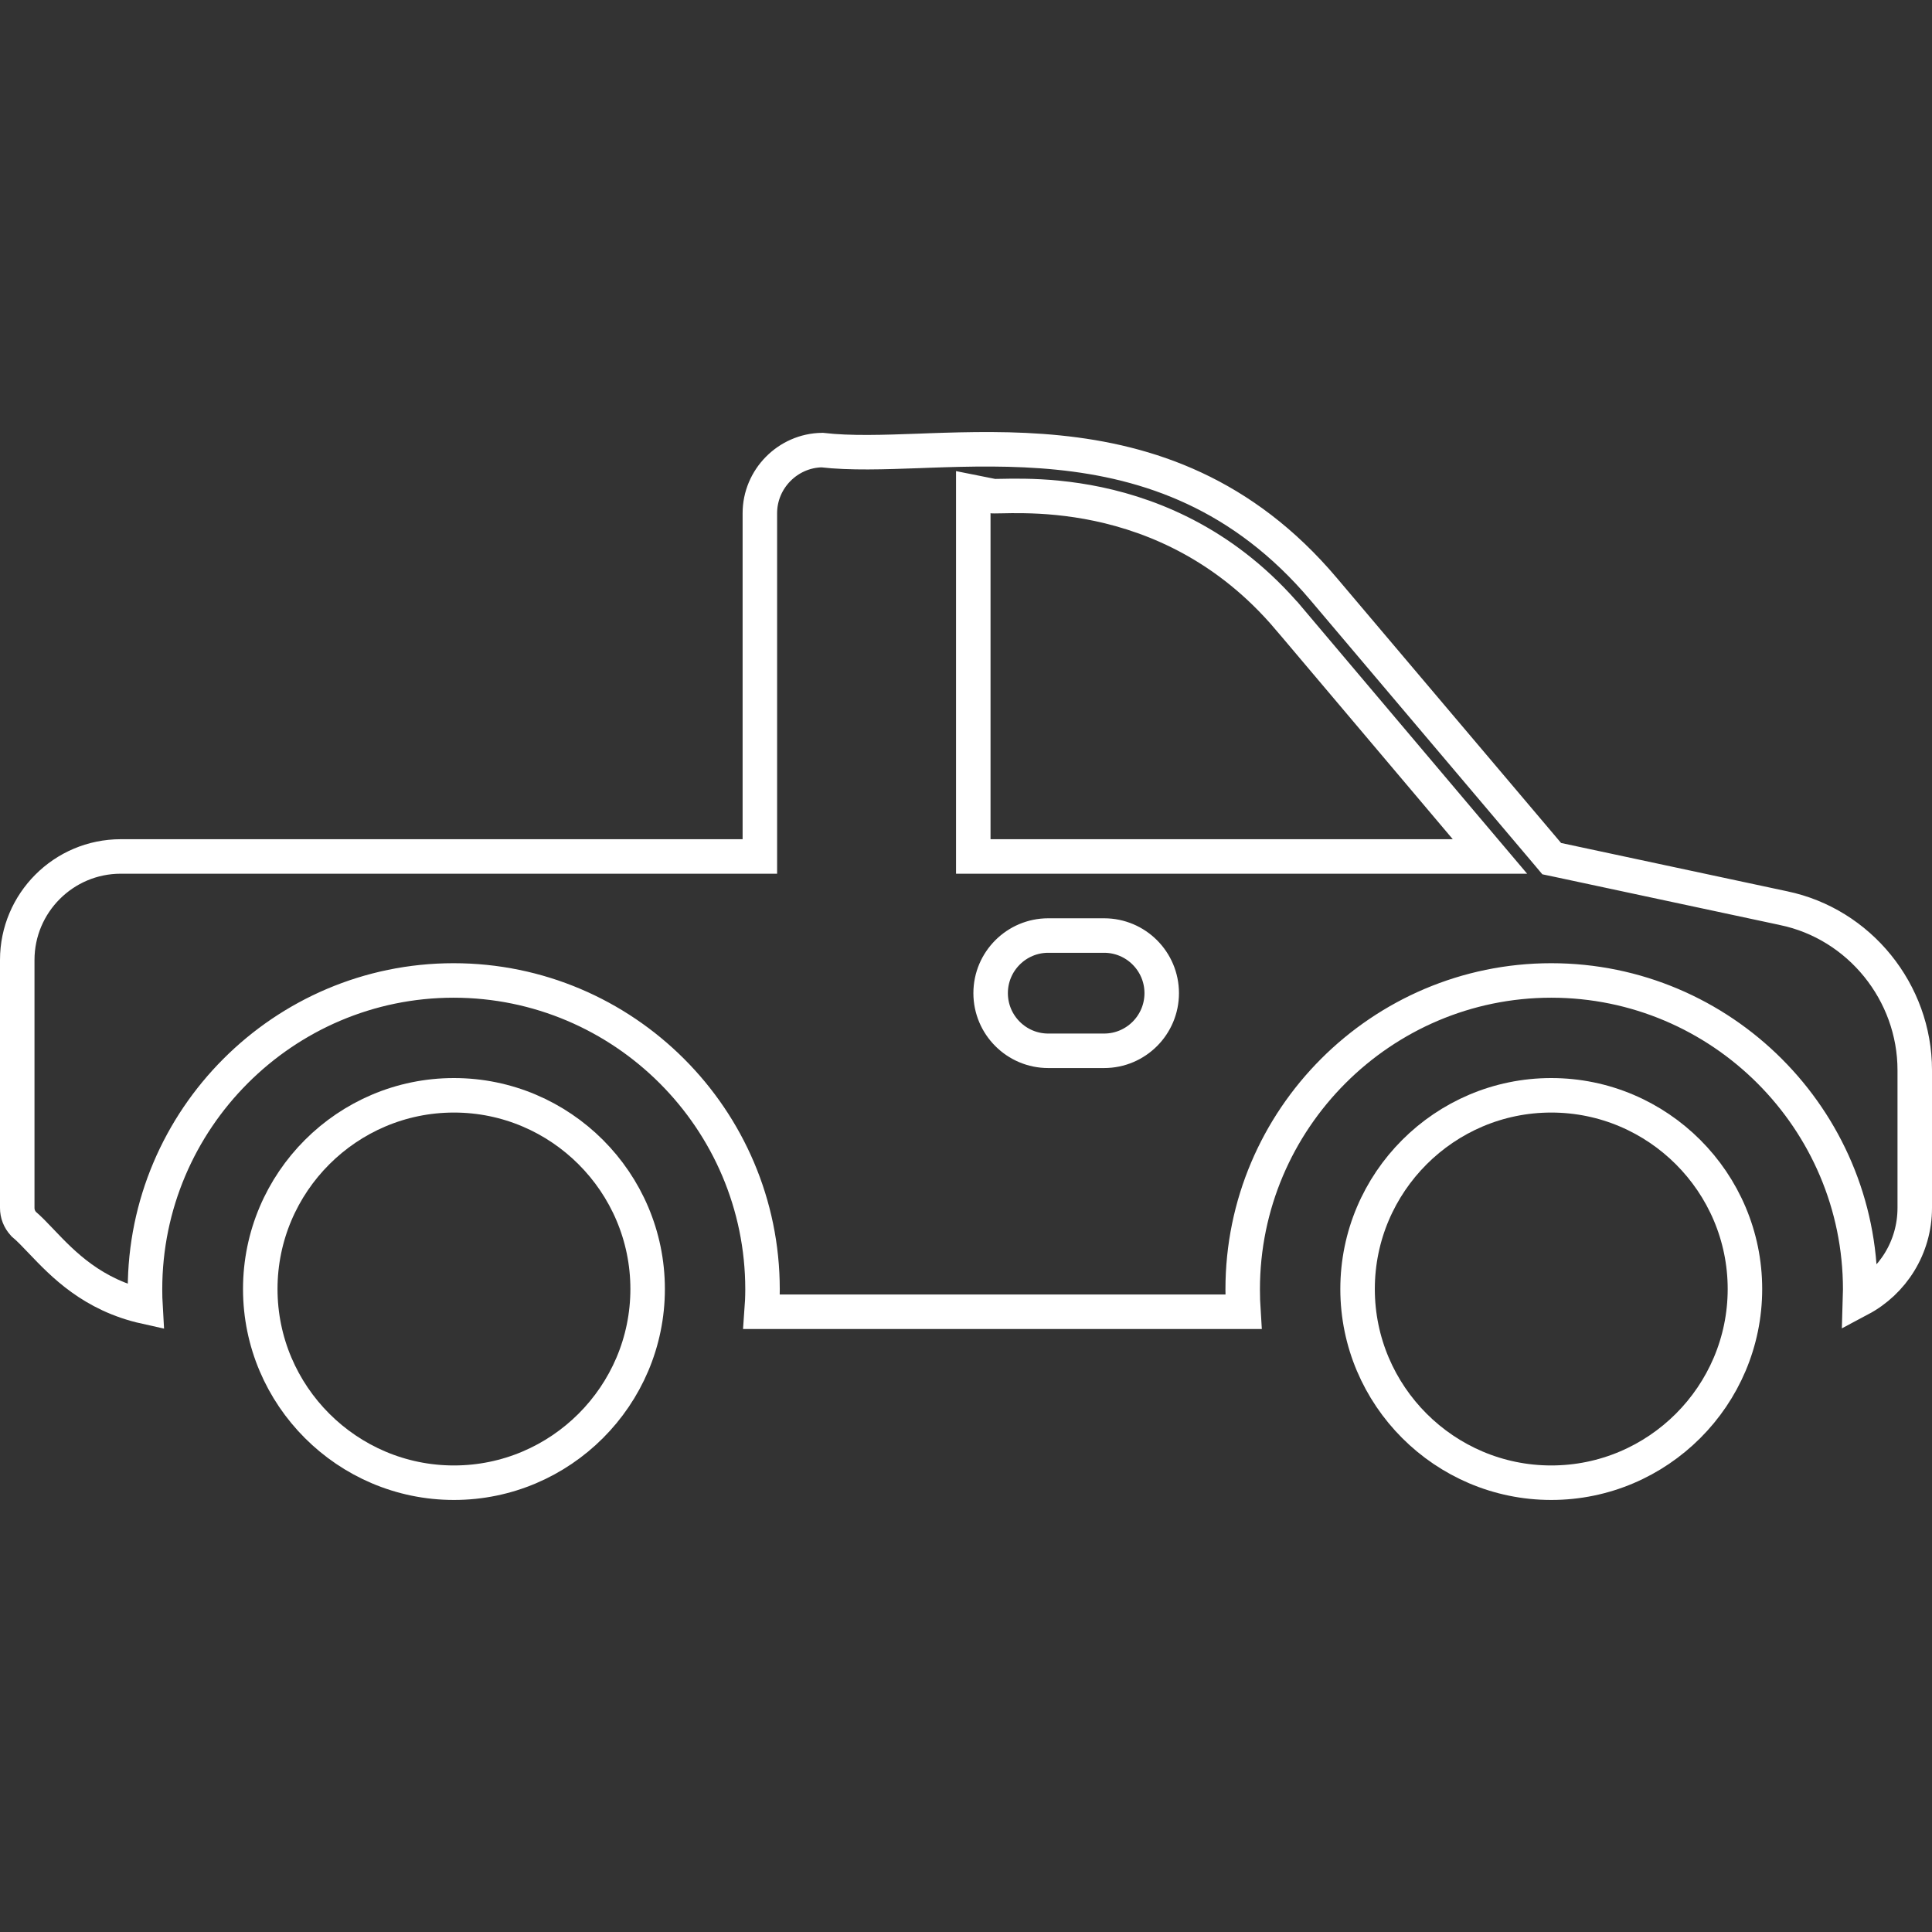 <svg width="56" height="56" viewBox="0 0 56 56" fill="none" xmlns="http://www.w3.org/2000/svg">
<rect x="0" y="0" width="56" height="56" fill="#333333" stroke="none"/>
<path d="M51.696 26.323L51.699 26.324C53.893 26.779 55.5 28.76 55.5 31.019V35.011C55.5 36.159 54.857 37.156 53.914 37.657C53.917 37.563 53.919 37.468 53.919 37.373C53.919 32.438 49.9 28.419 44.964 28.419C40.039 28.419 36.02 32.438 36.02 37.373C36.02 37.591 36.027 37.807 36.041 38.022H22.076C22.092 37.808 22.102 37.592 22.102 37.373C22.102 32.438 18.082 28.419 13.147 28.419C8.222 28.419 4.203 32.438 4.203 37.373C4.203 37.541 4.207 37.71 4.217 37.879C2.678 37.537 1.824 36.641 1.198 35.984C1.01 35.786 0.842 35.61 0.683 35.477C0.56 35.34 0.5 35.184 0.5 35.011V27.825C0.5 26.175 1.841 24.825 3.5 24.825H21.525H22.025V24.325V14.875C22.025 13.881 22.836 13.061 23.827 13.046C24.643 13.141 25.621 13.106 26.653 13.069C26.748 13.065 26.843 13.062 26.938 13.058C28.108 13.017 29.373 12.986 30.678 13.118C33.272 13.381 36.014 14.288 38.37 17.079L38.37 17.079L44.867 24.757L44.977 24.888L45.144 24.923L51.696 26.323ZM28.211 24.325V24.825H28.711H42.109H43.187L42.491 24.002L37.362 17.932L37.361 17.932C35.59 15.838 33.511 14.967 31.829 14.611C30.99 14.434 30.251 14.385 29.7 14.376C29.427 14.371 29.2 14.375 29.034 14.379L29.028 14.379C28.942 14.381 28.879 14.382 28.832 14.382C28.81 14.382 28.797 14.381 28.791 14.381L28.211 14.265V14.875V24.325ZM30.384 30.458H32.003C32.925 30.458 33.673 29.709 33.673 28.787C33.673 27.866 32.925 27.117 32.003 27.117H30.384C29.463 27.117 28.714 27.866 28.714 28.787C28.714 29.709 29.463 30.458 30.384 30.458Z" stroke="white"/>
<path d="M7.544 37.363C7.544 34.27 10.065 31.748 13.158 31.748C16.25 31.748 18.772 34.27 18.772 37.363C18.772 40.455 16.25 42.977 13.158 42.977C10.065 42.977 7.544 40.455 7.544 37.363ZM39.35 37.363C39.35 34.27 41.871 31.748 44.964 31.748C48.057 31.748 50.578 34.27 50.578 37.363C50.578 40.455 48.057 42.977 44.964 42.977C41.871 42.977 39.35 40.455 39.35 37.363Z" stroke="white"/>
</svg>
